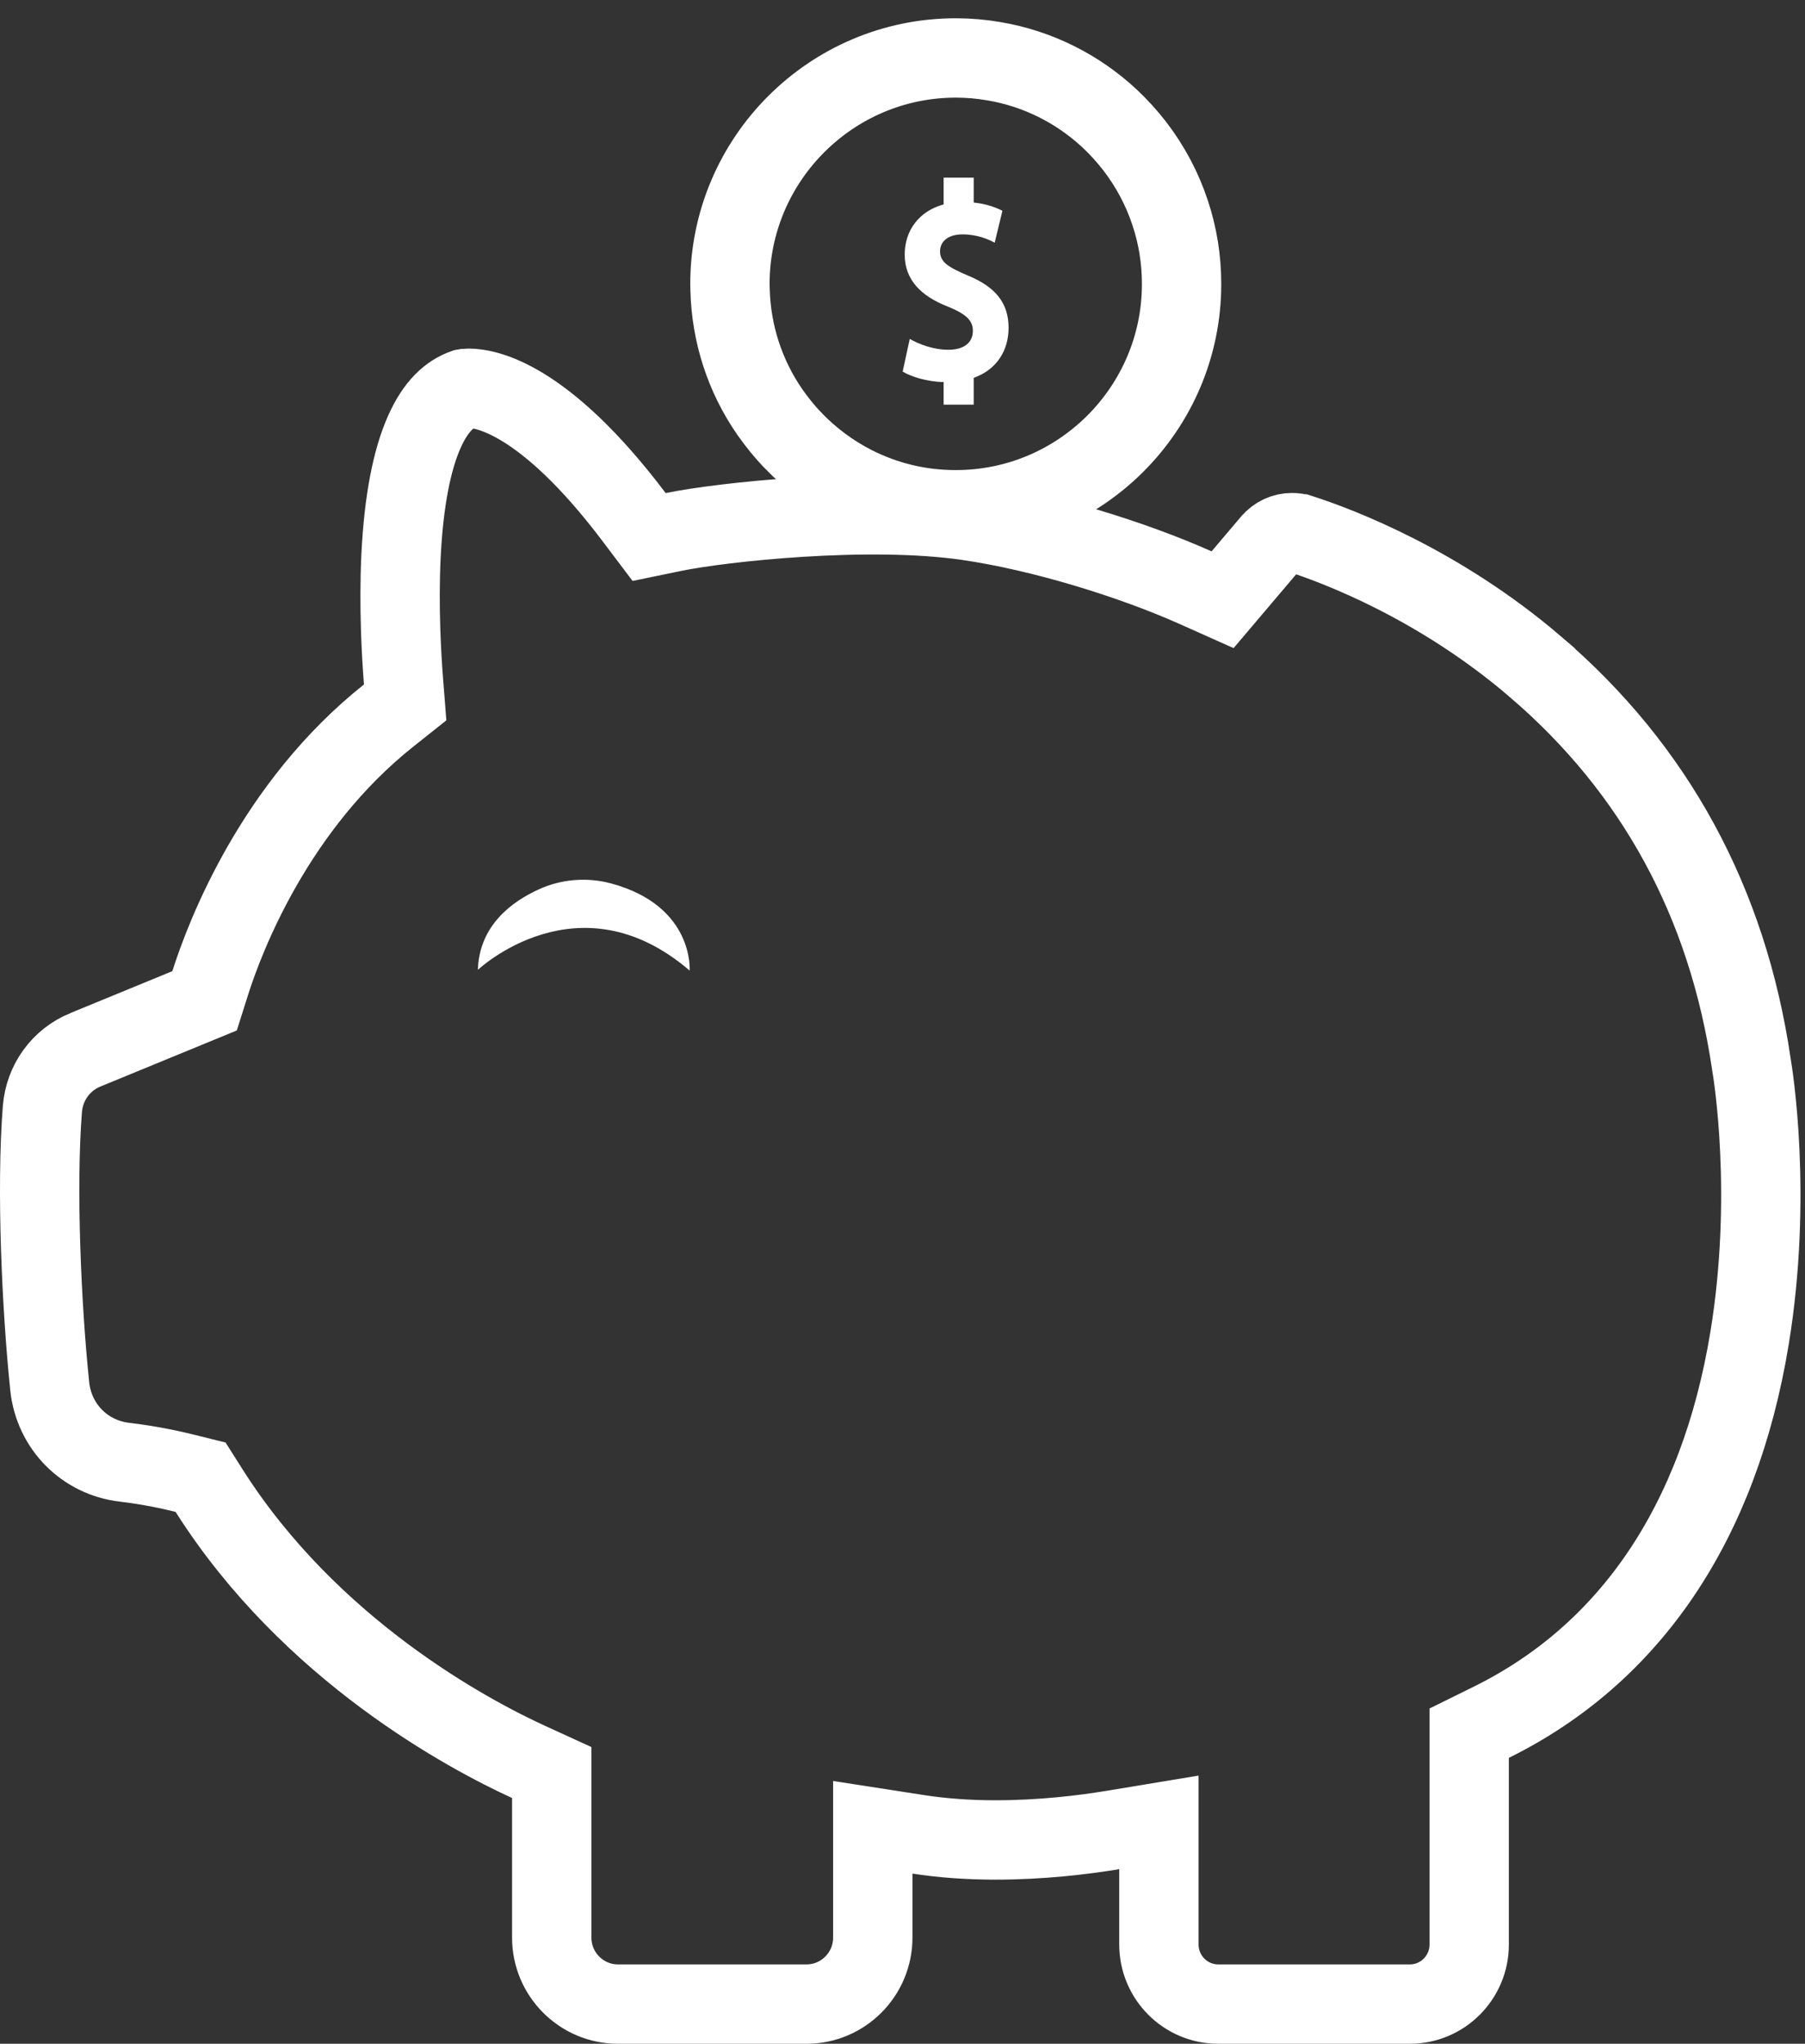 <svg width="91" height="103" viewBox="0 0 91 103" fill="none" xmlns="http://www.w3.org/2000/svg">
<rect x="0" y="0" width="91" height="103" fill="#333333" stroke="none"/>
<path d="M50.848 16.523C50.848 17.633 50.277 18.621 49.09 19.042V20.393H47.573V19.257C46.733 19.236 45.926 18.984 45.508 18.726L45.866 17.08C46.339 17.354 47.062 17.627 47.814 17.627C48.621 17.627 49.048 17.249 49.048 16.675C49.048 16.129 48.677 15.813 47.744 15.434C46.455 14.925 45.611 14.115 45.611 12.832C45.611 11.622 46.33 10.639 47.573 10.303V8.951H49.09V10.208C49.702 10.271 50.175 10.439 50.537 10.623L50.148 12.232C49.837 12.064 49.28 11.812 48.524 11.812C47.763 11.812 47.392 12.201 47.392 12.664C47.392 13.226 47.833 13.473 48.835 13.904C50.203 14.472 50.848 15.287 50.848 16.523Z" fill="white"/>
<path d="M39.986 22.202L39.984 22.199C39.573 21.775 39.178 21.289 38.812 20.767C37.554 18.951 36.861 16.818 36.806 14.589V14.575C36.806 14.5 36.804 14.429 36.803 14.388L36.802 14.381C36.801 14.331 36.8 14.316 36.8 14.308C36.8 8.033 41.909 2.921 48.183 2.921C48.837 2.921 49.488 2.977 50.116 3.087L50.116 3.087L50.124 3.088C52.313 3.462 54.326 4.463 55.962 5.991C56.406 6.408 56.824 6.872 57.205 7.36C57.992 8.385 58.591 9.511 58.992 10.722L58.994 10.729C59.375 11.869 59.57 13.073 59.57 14.308V14.31C59.575 20.582 54.469 25.691 48.188 25.691C46.376 25.691 44.657 25.28 43.05 24.471C41.913 23.892 40.881 23.129 39.986 22.202Z" stroke="white" stroke-width="4"/>
<path d="M21.392 21.768C21.979 20.448 22.681 19.848 23.414 19.585L23.439 19.58L23.458 19.576C23.462 19.575 23.468 19.575 23.475 19.574C23.504 19.571 23.555 19.567 23.629 19.567C24.455 19.567 27.407 20.021 31.964 26.055L32.726 27.064L33.964 26.809C36.375 26.312 43.763 25.509 48.79 26.239C52.6 26.792 57.162 28.225 60.266 29.613L61.637 30.225L62.608 29.08L64.089 27.334L64.09 27.333C64.357 27.018 64.739 26.843 65.141 26.843C65.286 26.843 65.426 26.865 65.562 26.909L65.564 26.909C67.481 27.528 72.554 29.443 77.407 33.599L77.407 33.6C83.431 38.754 87.091 45.457 88.293 53.605L88.296 53.628L88.3 53.651C88.377 54.096 89.38 60.266 88.206 67.431C86.666 76.822 82.117 83.376 75.185 86.797L74.07 87.347V88.591V97.999C74.07 99.659 72.725 101 71.084 101H61.413C59.772 101 58.427 99.659 58.427 97.999V94.201V91.843L56.1 92.228C54.596 92.477 52.479 92.729 50.191 92.729C48.797 92.729 47.499 92.632 46.308 92.448L44.002 92.091V94.424V97.651C44.002 99.501 42.499 101 40.668 101H31.15C29.319 101 27.816 99.501 27.816 97.651V90.615V89.331L26.649 88.797C23.64 87.419 15.649 83.176 10.541 75.124L10.112 74.447L9.335 74.254C8.669 74.088 7.574 73.846 6.272 73.692L6.271 73.692C4.263 73.454 2.719 71.889 2.507 69.865C2.101 65.96 1.819 59.92 2.137 55.894C2.246 54.549 3.076 53.411 4.31 52.905L4.311 52.905L9.45 50.793L10.314 50.438L10.596 49.547C11.357 47.146 13.872 40.606 19.593 36.062L20.426 35.4L20.343 34.34C20.237 32.997 20.097 30.571 20.216 28.046C20.355 25.194 20.778 23.149 21.392 21.768Z" stroke="white" stroke-width="4"/>
<path d="M24.093 48.877C24.093 48.877 29.157 44.1 34.769 48.914C34.769 48.914 35.006 45.655 30.81 44.523C29.618 44.201 28.316 44.296 27.179 44.814C25.801 45.438 24.159 46.645 24.093 48.877Z" fill="white"/>
</svg>
